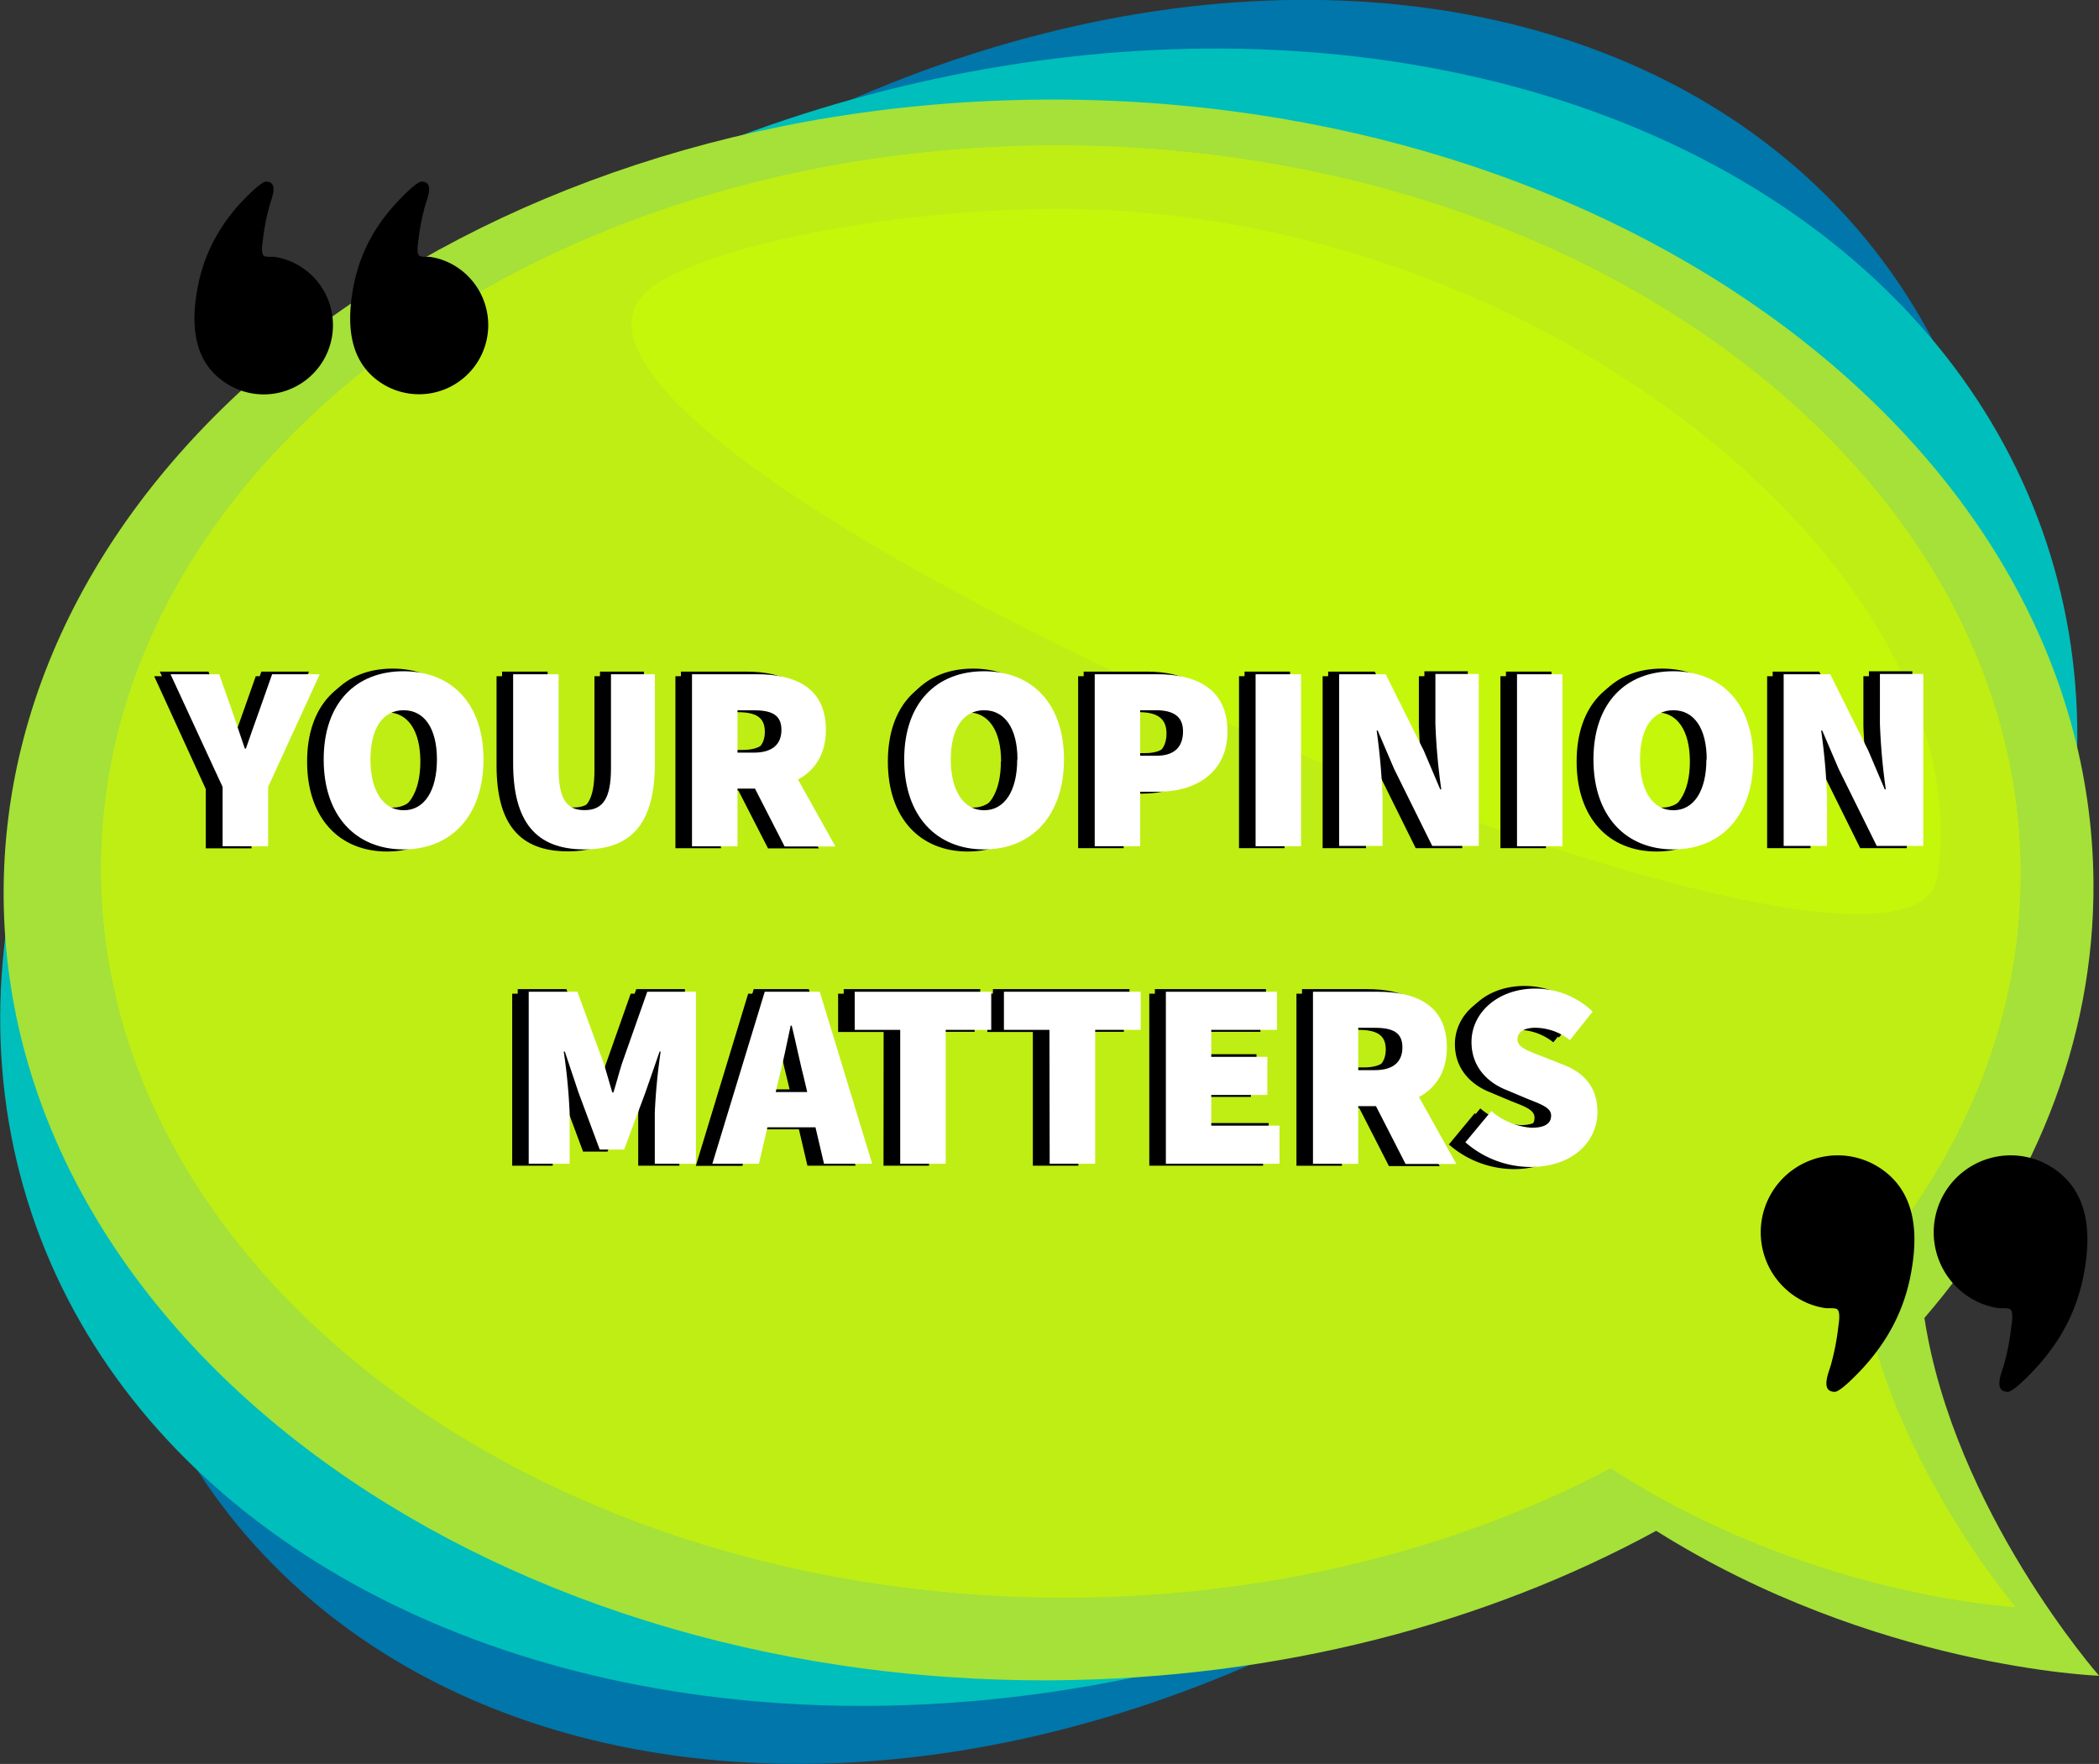 <svg xmlns="http://www.w3.org/2000/svg" viewBox="0 0 356.98 300"><rect x="0" y="0" width="356.98" height="300" fill="#333333" stroke="none"/><defs><style>.cls-1{fill:#0076aa;}.cls-2{fill:#00bebb;}.cls-3{fill:#a5e138;}.cls-4{fill:#bfee14;}.cls-5{fill:#cdff00;opacity:0.5;}.cls-6{fill:#fff;}</style></defs><g id="Capa_2" data-name="Capa 2"><g id="Layer_1" data-name="Layer 1"><ellipse class="cls-1" cx="178.82" cy="150" rx="176.49" ry="132.92" transform="translate(-54.21 136.91) rotate(-36.78)"/><ellipse class="cls-2" cx="176.67" cy="149.19" rx="180.58" ry="135.83" transform="translate(-38.08 63.43) rotate(-18.41)"/><path class="cls-3" d="M357,285s-24.69-28.08-29.71-60.85c18.33-21.33,28.94-46.79,28.75-74.09C355.49,75.85,275.5,16.24,177.35,16.94S.09,78.39.62,152.62,81.14,286.47,179.28,285.77c38.22-.28,73.52-9.69,102.39-25.42C318.77,283.67,357,285,357,285Z"/><path class="cls-4" d="M342.77,273.31S320.47,247.2,316.28,217c17.11-19.36,27.18-42.6,27.35-67.67.48-68.19-72.21-124-162.36-124.59S17.68,78.92,17.2,147.1s72.22,124,162.36,124.59c35.1.25,67.65-7.94,94.37-22C307.7,271.57,342.77,273.31,342.77,273.31Z"/><path class="cls-4" d="M342.77,273.31S320.47,247.2,316.28,217c17.11-19.36,27.18-42.6,27.35-67.67.48-68.19-72.21-124-162.36-124.59S17.68,78.92,17.2,147.1s72.22,124,162.36,124.59c35.1.25,67.65-7.94,94.37-22C307.7,271.57,342.77,273.31,342.77,273.31Z"/><path class="cls-5" d="M329.44,149.29C337.6,98.63,263.5,36.11,181.2,35.54c-24.64-.18-54.94,4.71-68.44,12.05C67.55,72.16,324.1,182.45,329.44,149.29Z"/><path d="M71.7,30.89c2.28,0,.88,3,.59,4.13a38.92,38.92,0,0,0-1.1,5.55c-.06.61-.42,2.4.11,2.91.3.29,1.47.15,1.92.22a11.3,11.3,0,0,1,2.79.81A11.77,11.77,0,1,1,64.44,64.87C59,61,59,54.26,60.2,48.27a27.69,27.69,0,0,1,3.93-9.57,32.3,32.3,0,0,1,3.36-4.28C68.15,33.71,70.83,30.89,71.7,30.89Z"/><path d="M45.24,30.89c2.29,0,.88,3,.59,4.13a37.55,37.55,0,0,0-1.09,5.55c-.07.61-.42,2.4.11,2.91.29.29,1.46.15,1.91.22a11.3,11.3,0,0,1,2.79.81A11.77,11.77,0,1,1,38,64.87C32.5,61,32.5,54.26,33.74,48.27a27.9,27.9,0,0,1,3.94-9.57A31.49,31.49,0,0,1,41,34.42C41.69,33.71,44.38,30.89,45.24,30.89Z"/><path d="M312.05,236.71c-2.54,0-1-3.38-.66-4.6a41.82,41.82,0,0,0,1.22-6.17c.07-.68.47-2.67-.12-3.24-.33-.32-1.63-.16-2.13-.24a12.39,12.39,0,0,1-3.1-.9,13.09,13.09,0,1,1,12.86-22.65c6.1,4.32,6.1,11.8,4.72,18.47A30.93,30.93,0,0,1,320.46,228a35.8,35.8,0,0,1-3.73,4.77C316,233.57,313,236.71,312.05,236.71Z"/><path d="M341.47,236.71c-2.54,0-1-3.38-.65-4.6a41.79,41.79,0,0,0,1.21-6.17c.08-.68.47-2.67-.12-3.24-.33-.32-1.63-.16-2.13-.24a12.39,12.39,0,0,1-3.1-.9,13.09,13.09,0,1,1,12.86-22.65c6.1,4.32,6.1,11.8,4.72,18.47A30.91,30.91,0,0,1,349.89,228a35.87,35.87,0,0,1-3.74,4.77C345.42,233.57,342.44,236.71,341.47,236.71Z"/><path d="M36,133.39l-8.82-19.17h8.28l2.16,6.12c.72,2.2,1.44,4.23,2.21,6.52H40c.76-2.29,1.53-4.32,2.29-6.52l2.16-6.12h8.1l-8.82,19.17v10.08H36Z"/><path d="M53.18,128.71c0-9.63,5.48-15,13.59-15s13.58,5.44,13.58,15S74.86,144,66.77,144,53.18,138.34,53.18,128.71Zm19.25,0c0-5.31-2.16-8.37-5.66-8.37s-5.67,3.06-5.67,8.37,2.15,8.64,5.67,8.64S72.43,134,72.43,128.71Z"/><path d="M85.39,129.34V114.22h7.74v16c0,5.22,1.35,7.11,4.41,7.11s4.5-1.89,4.5-7.11v-16h7.47v15.12c0,10-3.78,14.67-12,14.67S85.39,139.33,85.39,129.34Z"/><path d="M115.81,114.22h11.07c6.3,0,11.7,2.16,11.7,9.45,0,7.06-5.4,10-11.7,10h-3.33v9.81h-7.74Zm10.53,13.32c3.06,0,4.68-1.35,4.68-3.87s-1.62-3.33-4.68-3.33h-2.79v7.2Zm-.85,4.09,5.22-5.13,9.49,17h-8.64Z"/><path d="M151.9,128.71c0-9.63,5.49-15,13.59-15s13.59,5.44,13.59,15S173.59,144,165.49,144,151.9,138.34,151.9,128.71Zm19.26,0c0-5.31-2.16-8.37-5.67-8.37s-5.67,3.06-5.67,8.37,2.16,8.64,5.67,8.64S171.16,134,171.16,128.71Z"/><path d="M184.3,114.22H195c6.39,0,11.88,2.34,11.88,9.72,0,7.15-5.58,10.26-11.7,10.26H192v9.27H184.3Zm10.53,13.86c3.06,0,4.5-1.53,4.5-4.14s-1.71-3.6-4.68-3.6H192v7.74Z"/><path d="M211.66,114.22h7.74v29.25h-7.74Z"/><path d="M225.88,114.22h7.92l6.48,13,2.79,6.57h.18a105,105,0,0,1-1-11.16v-8.46h7.38v29.25h-7.92l-6.48-13.1-2.79-6.52h-.18a109.45,109.45,0,0,1,1,11.16v8.46h-7.38Z"/><path d="M256.12,114.22h7.74v29.25h-7.74Z"/><path d="M269.08,128.71c0-9.63,5.49-15,13.59-15s13.59,5.44,13.59,15S290.77,144,282.67,144,269.08,138.34,269.08,128.71Zm19.26,0c0-5.31-2.16-8.37-5.67-8.37S277,123.4,277,128.71s2.16,8.64,5.67,8.64S288.34,134,288.34,128.71Z"/><path d="M301.48,114.22h7.92l6.48,13,2.79,6.57h.18a105,105,0,0,1-1-11.16v-8.46h7.38v29.25h-7.92l-6.48-13.1-2.79-6.52h-.18a109.45,109.45,0,0,1,1,11.16v8.46h-7.38Z"/><path d="M88.05,168.22h8.28l4.41,12c.54,1.62,1,3.42,1.53,5.13h.18c.54-1.71,1-3.51,1.53-5.13l4.23-12h8.28v29.25h-7v-8.64a101,101,0,0,1,1-10.44h-.18l-2.43,7-3.6,9.67h-4.14l-3.6-9.67-2.34-7H94a101,101,0,0,1,1,10.44v8.64H88.05Z"/><path d="M128.19,168.22h9.36l8.91,29.25h-8.19l-3.33-14.22c-.72-2.79-1.44-6.35-2.16-9.27h-.18c-.63,3-1.35,6.48-2.07,9.27l-3.33,14.22h-7.92Zm-2.52,17.05H140v6H125.67Z"/><path d="M151.23,174.7h-7.74v-6.48h23.22v6.48H159v22.77h-7.74Z"/><path d="M176.61,174.7h-7.74v-6.48h23.22v6.48h-7.74v22.77h-7.74Z"/><path d="M196.41,168.22h18.9v6.48H204.15v4.59h9.54v6.48h-9.54V191h11.61v6.48H196.41Z"/><path d="M221.43,168.22H232.5c6.3,0,11.7,2.16,11.7,9.45,0,7.06-5.4,10-11.7,10h-3.33v9.81h-7.74ZM232,181.54c3.06,0,4.68-1.35,4.68-3.87s-1.62-3.33-4.68-3.33h-2.79v7.2Zm-.86,4.09,5.22-5.13,9.5,17h-8.64Z"/><path d="M247.35,193.82l4.41-5.31a11.86,11.86,0,0,0,6.84,2.84c2.34,0,3.33-.77,3.33-2.07s-1.49-1.85-4-2.84l-3.65-1.53c-3.15-1.26-5.89-3.91-5.89-8.14,0-5,4.5-9.09,10.89-9.09a14.08,14.08,0,0,1,9.72,3.91l-3.87,4.86a9.66,9.66,0,0,0-5.85-2.11c-1.89,0-3.06.67-3.06,2s1.66,1.89,4.32,2.92l3.55,1.4c3.65,1.44,5.72,4,5.72,8,0,4.95-4.14,9.36-11.43,9.36A16.92,16.92,0,0,1,247.35,193.82Z"/><path d="M35,134.2,26.22,115H34.5l2.16,6.12c.72,2.21,1.44,4.23,2.21,6.53h.18c.76-2.3,1.53-4.32,2.29-6.53L43.5,115h8.1L42.78,134.2v10.08H35Z"/><path d="M52.23,129.52c0-9.63,5.49-15,13.59-15s13.59,5.45,13.59,15-5.49,15.3-13.59,15.3S52.23,139.15,52.23,129.52Zm19.26,0c0-5.31-2.16-8.37-5.67-8.37s-5.67,3.06-5.67,8.37,2.16,8.64,5.67,8.64S71.49,134.83,71.49,129.52Z"/><path d="M84.45,130.15V115h7.74v16c0,5.22,1.35,7.11,4.41,7.11s4.5-1.89,4.5-7.11V115h7.47v15.12c0,10-3.78,14.67-12,14.67S84.45,140.14,84.45,130.15Z"/><path d="M114.87,115h11.07c6.3,0,11.7,2.16,11.7,9.45,0,7.07-5.4,10-11.7,10h-3.33v9.81h-7.74Zm10.53,13.32c3.06,0,4.68-1.35,4.68-3.87s-1.62-3.33-4.68-3.33h-2.79v7.2Zm-.86,4.1,5.22-5.13,9.5,17h-8.64Z"/><path d="M151,129.52c0-9.63,5.49-15,13.59-15s13.59,5.45,13.59,15-5.49,15.3-13.59,15.3S151,139.15,151,129.52Zm19.26,0c0-5.31-2.16-8.37-5.67-8.37s-5.67,3.06-5.67,8.37,2.16,8.64,5.67,8.64S170.22,134.83,170.22,129.52Z"/><path d="M183.36,115h10.71c6.39,0,11.88,2.34,11.88,9.72,0,7.16-5.58,10.26-11.7,10.26H191.1v9.27h-7.74Zm10.53,13.86c3.06,0,4.5-1.53,4.5-4.14s-1.71-3.6-4.68-3.6H191.1v7.74Z"/><path d="M210.72,115h7.74v29.25h-7.74Z"/><path d="M224.94,115h7.92l6.48,13.05,2.79,6.57h.18a105,105,0,0,1-1-11.16V115h7.38v29.25h-7.92l-6.48-13.09-2.79-6.53h-.18a109.45,109.45,0,0,1,1,11.16v8.46h-7.38Z"/><path d="M255.18,115h7.74v29.25h-7.74Z"/><path d="M268.14,129.52c0-9.63,5.49-15,13.59-15s13.59,5.45,13.59,15-5.49,15.3-13.59,15.3S268.14,139.15,268.14,129.52Zm19.26,0c0-5.31-2.16-8.37-5.67-8.37s-5.67,3.06-5.67,8.37,2.16,8.64,5.67,8.64S287.4,134.83,287.4,129.52Z"/><path d="M300.54,115h7.92l6.48,13.05,2.79,6.57h.18a105,105,0,0,1-1-11.16V115h7.38v29.25h-7.92l-6.48-13.09-2.79-6.53h-.18a109.45,109.45,0,0,1,1,11.16v8.46h-7.38Z"/><path d="M87.11,169h8.27l4.41,12c.54,1.62,1,3.42,1.53,5.13h.18c.54-1.71,1-3.51,1.53-5.13l4.23-12h8.28v29.25h-7v-8.64a101.29,101.29,0,0,1,1-10.44h-.18l-2.43,7-3.6,9.68H99.16l-3.6-9.68-2.34-7H93a98.6,98.6,0,0,1,1,10.44v8.64H87.11Z"/><path d="M127.24,169h9.36l8.91,29.25h-8.19L134,184.06c-.72-2.79-1.44-6.34-2.16-9.27h-.18c-.63,3-1.35,6.48-2.07,9.27l-3.33,14.22h-7.92Zm-2.52,17.06H139v6H124.72Z"/><path d="M150.28,175.51h-7.74V169h23.22v6.48H158v22.77h-7.74Z"/><path d="M175.66,175.51h-7.74V169h23.22v6.48H183.4v22.77h-7.74Z"/><path d="M195.46,169h18.9v6.48H203.2v4.59h9.54v6.48H203.2v5.22h11.61v6.48H195.46Z"/><path d="M220.49,169h11.06c6.3,0,11.7,2.16,11.7,9.45,0,7.07-5.4,10-11.7,10h-3.33v9.81h-7.73ZM231,182.35c3.06,0,4.68-1.35,4.68-3.87s-1.62-3.33-4.68-3.33h-2.79v7.2Zm-.85,4.1,5.22-5.13,9.49,17h-8.64Z"/><path d="M246.41,194.64l4.4-5.31a11.91,11.91,0,0,0,6.84,2.83c2.34,0,3.33-.76,3.33-2.07s-1.48-1.84-4-2.83l-3.64-1.53c-3.15-1.26-5.9-3.92-5.9-8.15,0-5,4.5-9.09,10.89-9.09a14,14,0,0,1,9.72,3.92l-3.87,4.86a9.61,9.61,0,0,0-5.85-2.12c-1.89,0-3.06.68-3.06,2s1.67,1.89,4.32,2.93l3.56,1.39c3.64,1.44,5.71,4,5.71,8,0,4.95-4.14,9.36-11.43,9.36A16.92,16.92,0,0,1,246.41,194.64Z"/><path class="cls-6" d="M37.86,133.84,29,114.67h8.28l2.16,6.12c.72,2.2,1.44,4.23,2.2,6.52h.18c.77-2.29,1.53-4.32,2.3-6.52l2.16-6.12h8.1L45.6,133.84v10.08H37.86Z"/><path class="cls-6" d="M55.05,129.16c0-9.63,5.49-15,13.59-15s13.59,5.44,13.59,15-5.49,15.3-13.59,15.3S55.05,138.79,55.05,129.16Zm19.26,0c0-5.31-2.16-8.37-5.67-8.37S63,123.85,63,129.16s2.16,8.64,5.67,8.64S74.31,134.47,74.31,129.16Z"/><path class="cls-6" d="M87.27,129.79V114.67H95v16c0,5.22,1.35,7.11,4.41,7.11s4.5-1.89,4.5-7.11v-16h7.47v15.12c0,10-3.78,14.67-12,14.67S87.27,139.78,87.27,129.79Z"/><path class="cls-6" d="M117.69,114.67h11.07c6.3,0,11.7,2.16,11.7,9.45,0,7.06-5.4,10-11.7,10h-3.33v9.81h-7.74ZM128.22,128c3.06,0,4.68-1.35,4.68-3.87s-1.62-3.33-4.68-3.33h-2.79V128Zm-.86,4.09,5.22-5.13,9.5,17h-8.64Z"/><path class="cls-6" d="M153.78,129.16c0-9.63,5.49-15,13.59-15s13.58,5.44,13.58,15-5.49,15.3-13.58,15.3S153.78,138.79,153.78,129.16Zm19.26,0c0-5.31-2.17-8.37-5.67-8.37s-5.67,3.06-5.67,8.37,2.16,8.64,5.67,8.64S173,134.47,173,129.16Z"/><path class="cls-6" d="M186.18,114.67h10.7c6.39,0,11.88,2.34,11.88,9.72,0,7.15-5.58,10.26-11.69,10.26h-3.16v9.27h-7.73Zm10.52,13.86c3.06,0,4.5-1.53,4.5-4.14s-1.7-3.6-4.67-3.6h-2.62v7.74Z"/><path class="cls-6" d="M213.54,114.67h7.73v29.25h-7.73Z"/><path class="cls-6" d="M227.75,114.67h7.92l6.48,13,2.79,6.57h.18a105,105,0,0,1-1-11.16v-8.46h7.38v29.25h-7.92l-6.48-13.1-2.79-6.52h-.18a109.45,109.45,0,0,1,1,11.16v8.46h-7.38Z"/><path class="cls-6" d="M258,114.67h7.73v29.25H258Z"/><path class="cls-6" d="M271,129.16c0-9.63,5.49-15,13.59-15s13.59,5.44,13.59,15-5.49,15.3-13.59,15.3S271,138.79,271,129.16Zm19.26,0c0-5.31-2.16-8.37-5.67-8.37s-5.67,3.06-5.67,8.37,2.16,8.64,5.67,8.64S290.21,134.47,290.21,129.16Z"/><path class="cls-6" d="M303.35,114.67h7.92l6.48,13,2.79,6.57h.18a105,105,0,0,1-1-11.16v-8.46h7.38v29.25h-7.92l-6.48-13.1-2.79-6.52h-.18a109.45,109.45,0,0,1,1,11.16v8.46h-7.38Z"/><path class="cls-6" d="M89.92,168.67H98.2l4.41,12c.54,1.62,1,3.42,1.53,5.13h.18c.54-1.71,1-3.51,1.53-5.13l4.23-12h8.28v29.25h-7v-8.64a101,101,0,0,1,1-10.44h-.18l-2.43,7-3.6,9.67H102l-3.6-9.67-2.34-7h-.18a101,101,0,0,1,1,10.44v8.64H89.92Z"/><path class="cls-6" d="M130.06,168.67h9.36l8.91,29.25h-8.19l-3.33-14.22c-.72-2.79-1.44-6.35-2.16-9.27h-.18c-.63,3-1.35,6.48-2.07,9.27l-3.33,14.22h-7.92Zm-2.52,17.05h14.31v6H127.54Z"/><path class="cls-6" d="M153.1,175.15h-7.74v-6.48h23.22v6.48h-7.74v22.77H153.1Z"/><path class="cls-6" d="M178.48,175.15h-7.74v-6.48H194v6.48h-7.74v22.77h-7.74Z"/><path class="cls-6" d="M198.28,168.67h18.9v6.48H206v4.59h9.54v6.48H206v5.22h11.61v6.48H198.28Z"/><path class="cls-6" d="M223.3,168.67h11.07c6.3,0,11.7,2.16,11.7,9.45,0,7.06-5.4,10-11.7,10H231v9.81H223.3ZM233.83,182c3.06,0,4.68-1.35,4.68-3.87s-1.62-3.33-4.68-3.33H231V182Zm-.86,4.09,5.22-5.13,9.5,17h-8.64Z"/><path class="cls-6" d="M249.22,194.27l4.41-5.31a11.86,11.86,0,0,0,6.84,2.84c2.34,0,3.33-.77,3.33-2.07s-1.49-1.85-4-2.84l-3.64-1.53c-3.16-1.26-5.9-3.91-5.9-8.14,0-5,4.5-9.09,10.89-9.09a14.08,14.08,0,0,1,9.72,3.91L267,176.9a9.66,9.66,0,0,0-5.85-2.11c-1.89,0-3.06.67-3.06,2s1.66,1.89,4.32,2.92l3.55,1.4c3.65,1.44,5.72,4,5.72,8,0,5-4.14,9.36-11.43,9.36A16.92,16.92,0,0,1,249.22,194.27Z"/></g></g></svg>
